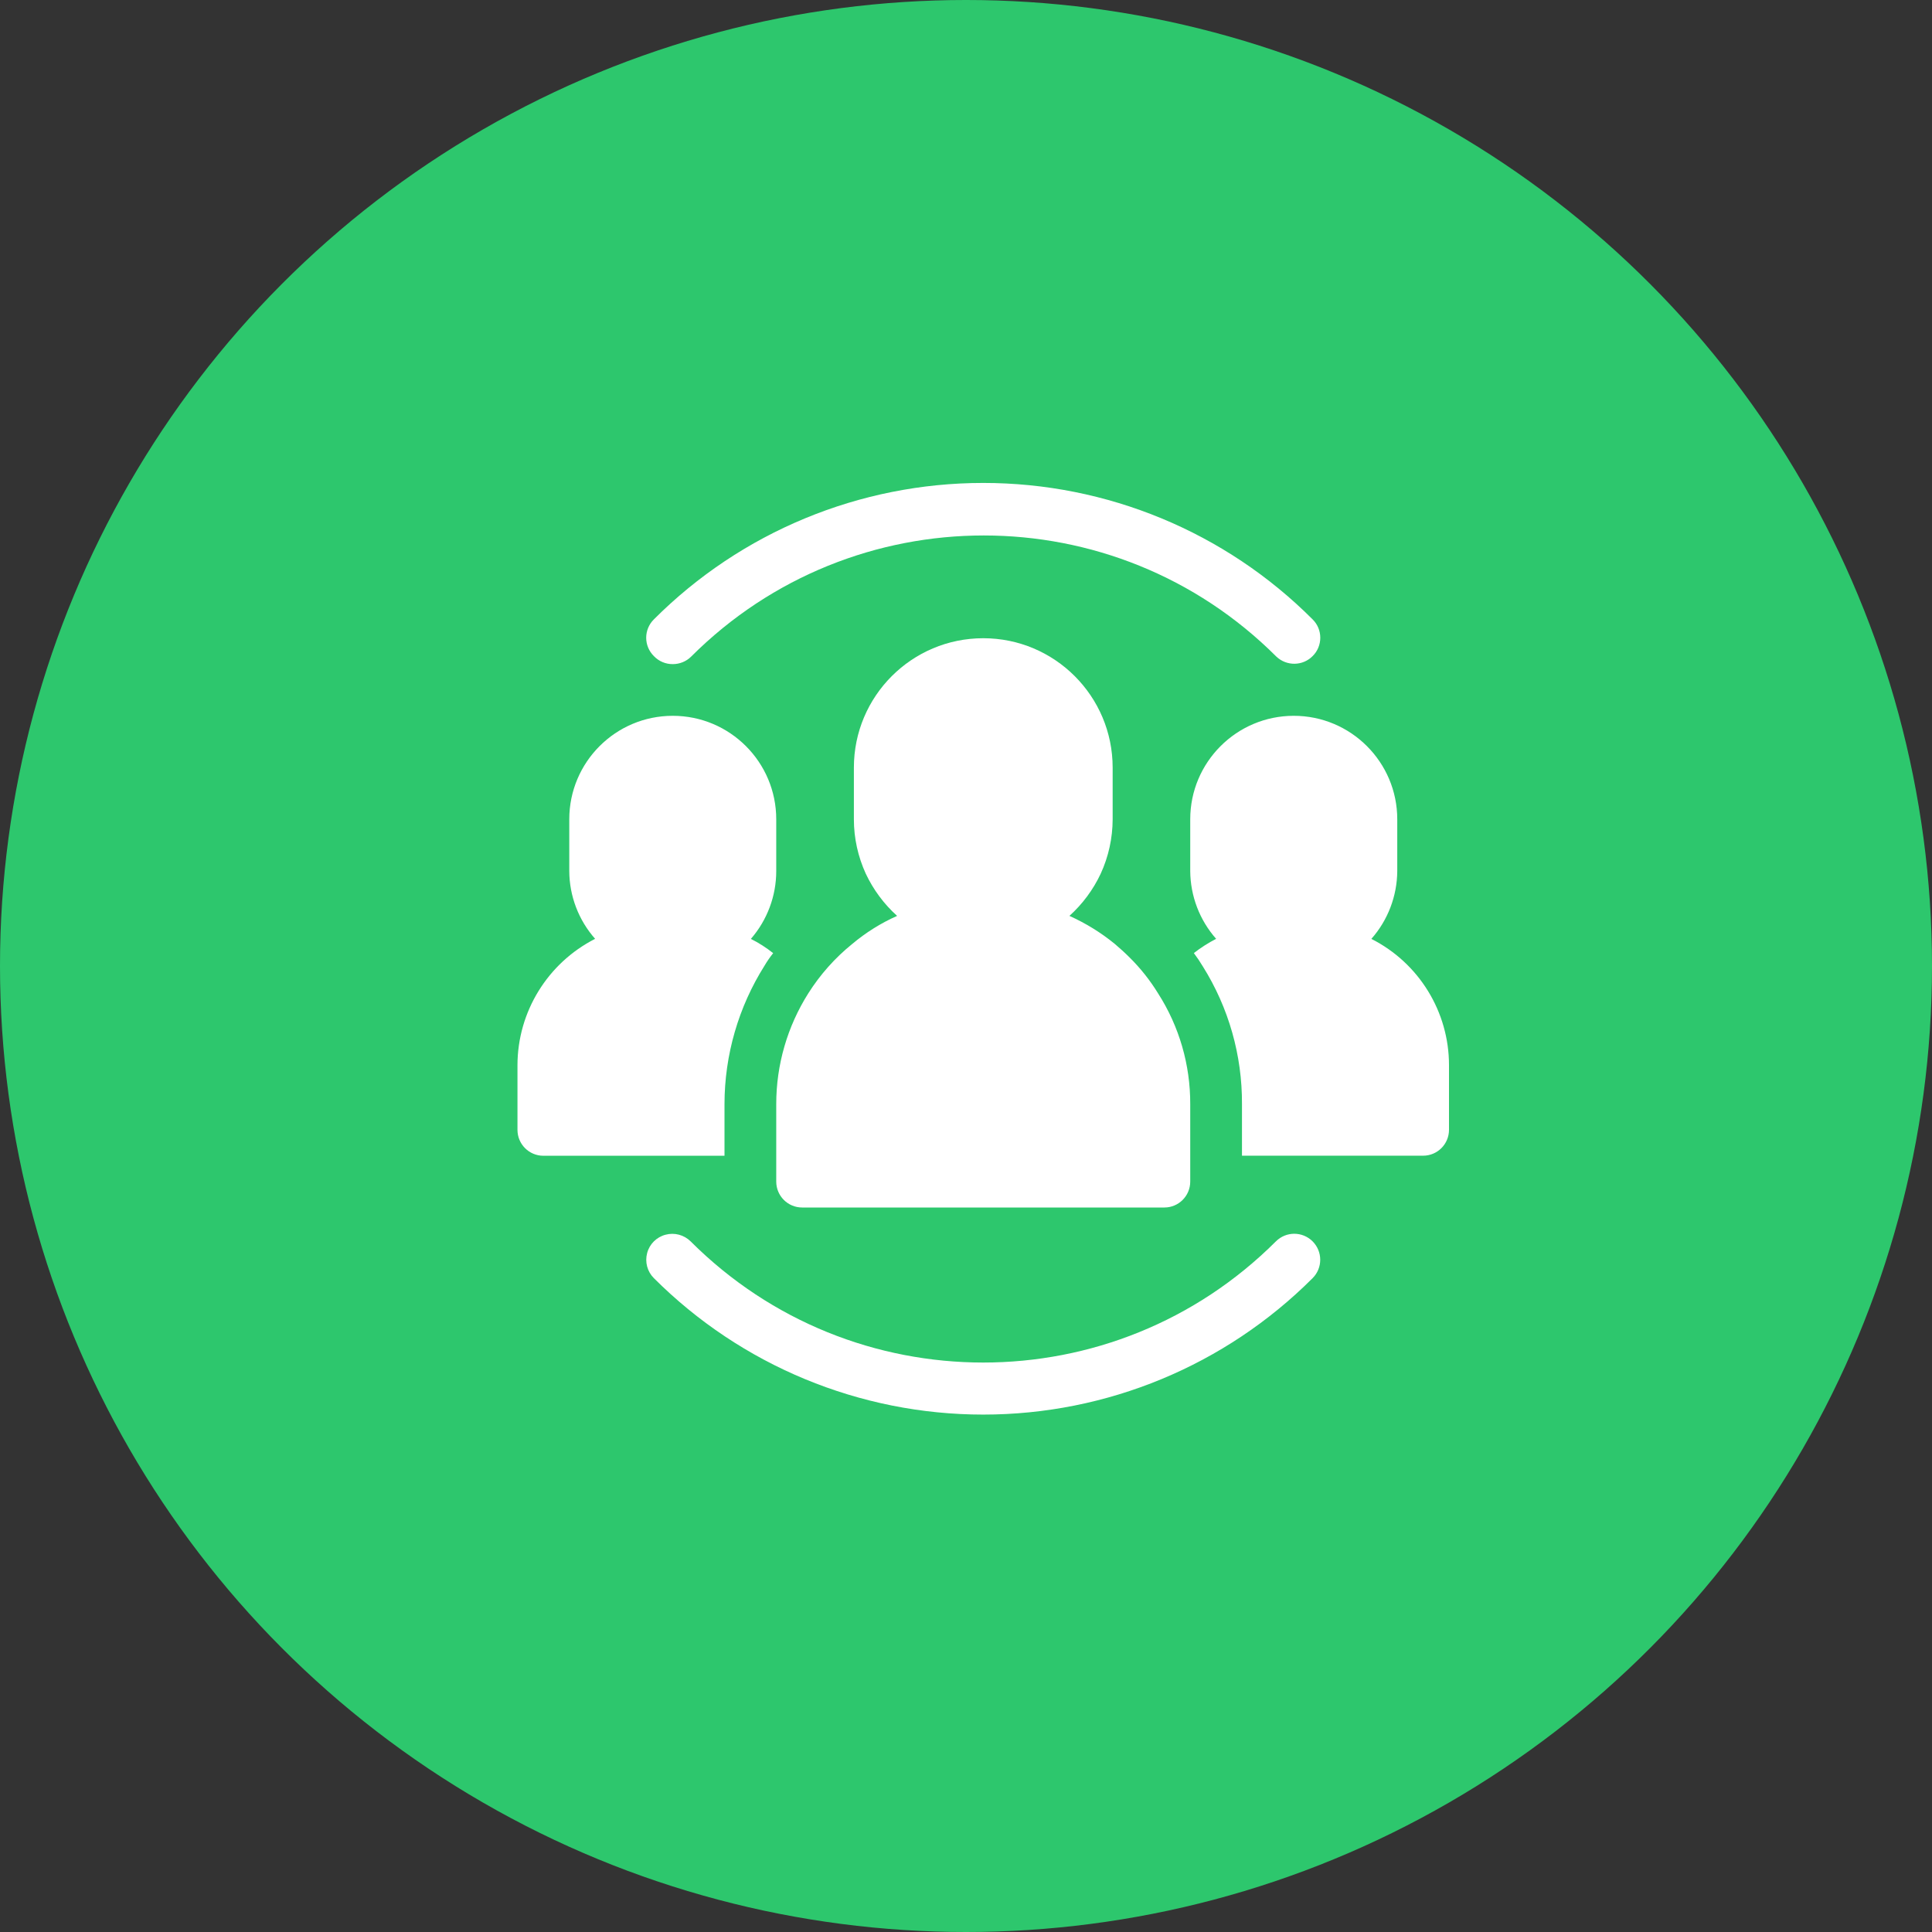 <svg xmlns="http://www.w3.org/2000/svg" xmlns:xlink="http://www.w3.org/1999/xlink" width="32" height="32" viewBox="0 0 32 32">
    <rect x="0" y="0" width="32" height="32" fill="#333333" stroke="none"/>
    <defs>
        <circle id="wkcgnq7aua" cx="16" cy="16" r="16"/>
    </defs>
    <g fill="none" fill-rule="evenodd">
        <mask id="k5ib50rkrb" fill="#fff">
            <use xlink:href="#wkcgnq7aua"/>
        </mask>
        <use fill="#2DC76D" xlink:href="#wkcgnq7aua"/>
        <g fill="#FFF" fill-rule="nonzero" mask="url(#k5ib50rkrb)">
            <g>
                <path d="M14.714 7.551c.274-.31.426-.709.429-1.122V5.57c0-.946-.768-1.714-1.714-1.714-.947 0-1.715.768-1.715 1.714v.858c.003.413.155.812.429 1.122-.13.067-.254.146-.369.236.054.072.104.146.15.223.427.682.651 1.471.647 2.276v.857h3c.237 0 .429-.192.429-.429V9.643c0-.884-.497-1.693-1.286-2.092zM10.711 7.86c-.081-.081-.162-.154-.248-.227-.229-.187-.481-.342-.75-.463.217-.196.394-.434.518-.699.13-.282.197-.589.198-.9v-.857c0-1.183-.96-2.143-2.143-2.143-1.184 0-2.143.96-2.143 2.143v.857c0 .311.068.618.197.9.125.265.301.503.519.699-.27.12-.52.277-.746.467-.284.23-.529.506-.724.814-.348.55-.532 1.185-.532 1.835v1.285c0 .237.192.429.429.429h6c.236 0 .428-.192.428-.429v-1.285c.002-.649-.182-1.284-.531-1.83-.133-.217-.291-.417-.472-.596zM.571 9.643v1.071c0 .237.192.429.429.429h3v-.857c.001-.812.231-1.607.664-2.293.042-.072.09-.14.142-.206-.114-.091-.238-.17-.369-.236.27-.311.42-.71.42-1.122V5.57c0-.946-.767-1.714-1.714-1.714s-1.714.768-1.714 1.714v.858c.002.413.154.812.428 1.122C1.07 7.951.572 8.76.571 9.643zM3.439 12.561c-.11-.108-.268-.15-.416-.11-.149.039-.265.155-.304.303-.04.149.002.307.111.416 1.447 1.447 3.41 2.26 5.456 2.26 2.046 0 4.009-.813 5.455-2.26.168-.168.168-.44 0-.609-.168-.168-.44-.168-.608 0-2.678 2.676-7.017 2.676-9.694 0z" transform="translate(8 8)"/>
                <path d="M13.741 2.867c.082-.08.127-.19.127-.304 0-.114-.045-.224-.127-.304C12.295.81 10.332-.001 8.286-.001c-2.047 0-4.01.812-5.456 2.26-.081.08-.127.19-.127.304 0 .114.046.224.127.304.082.086.195.134.313.133.114 0 .223-.044.304-.124C6.125.2 10.464.2 13.141 2.876c.17.16.436.157.6-.009z" transform="translate(8 8)"/>
            </g>
        </g>
    </g>
</svg>
